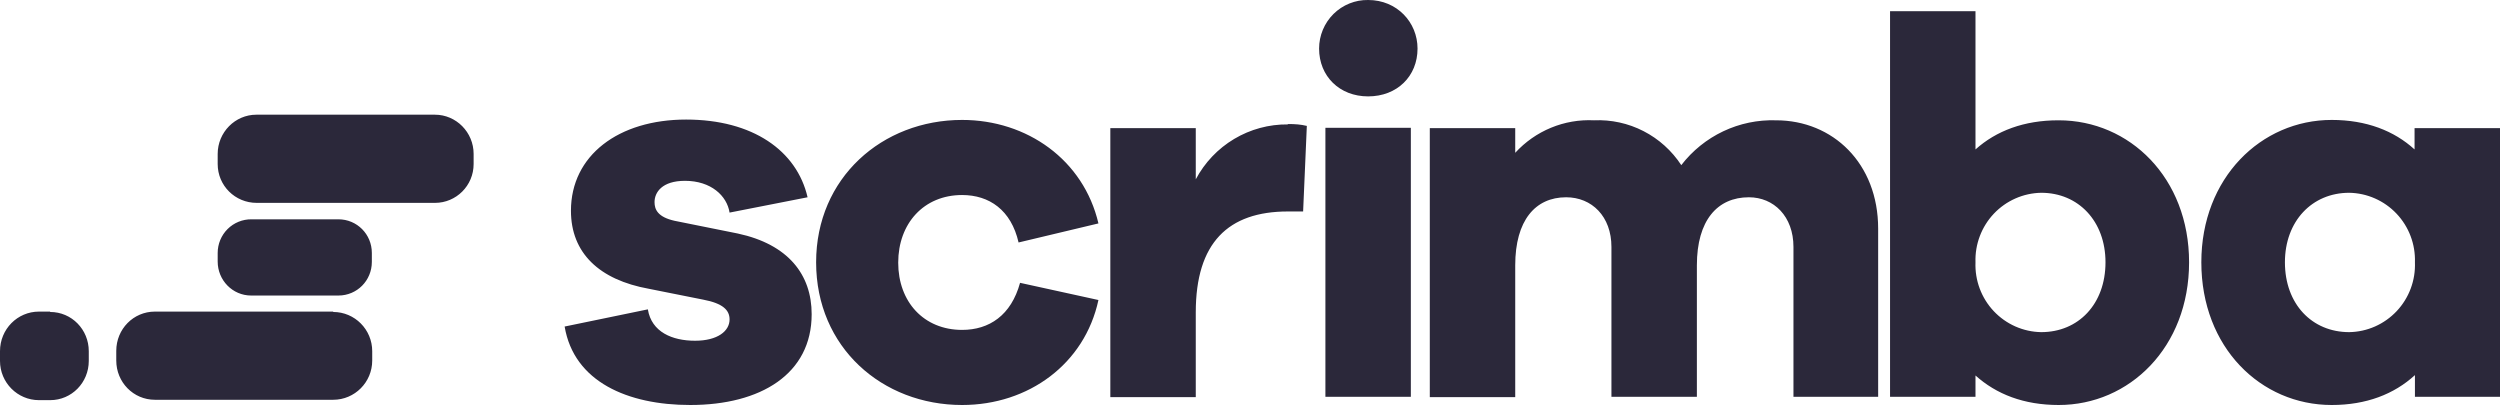 <svg width="221" height="36" viewBox="0 0 221 36" fill="none" xmlns="http://www.w3.org/2000/svg">
<g clip-path="url(#clip0_7487_46865)">
<path d="M38.42 10.139H22.658C20.787 10.139 19.243 11.692 19.243 13.607V14.499C19.243 16.415 20.787 17.934 22.691 17.934H38.453C40.325 17.934 41.868 16.415 41.868 14.499V13.607C41.868 11.692 40.325 10.139 38.453 10.139H38.42ZM29.916 19.387H22.231C21.84 19.383 21.453 19.456 21.09 19.604C20.728 19.751 20.398 19.97 20.12 20.246C19.842 20.523 19.622 20.852 19.471 21.215C19.321 21.577 19.243 21.966 19.243 22.36V23.119C19.243 24.771 20.557 26.125 22.198 26.125H29.916C31.557 26.125 32.871 24.804 32.871 23.152V22.36C32.871 20.708 31.557 19.387 29.916 19.387ZM29.456 27.545H13.694C11.789 27.545 10.278 29.097 10.278 31.013V31.872C10.278 33.787 11.789 35.34 13.694 35.34H29.456C31.36 35.34 32.904 33.787 32.904 31.872V31.046C32.904 29.13 31.36 27.578 29.456 27.578V27.545ZM4.433 27.545H3.448C1.543 27.545 0 29.097 0 31.046V31.905C0 33.82 1.543 35.373 3.448 35.373H4.433C6.338 35.373 7.848 33.82 7.848 31.905V31.046C7.848 29.13 6.338 27.578 4.433 27.578V27.545ZM49.914 28.866C50.735 33.754 55.496 35.802 61.013 35.802C67.252 35.802 71.751 33.061 71.751 27.776C71.751 24.275 69.682 21.6 65.216 20.642L59.634 19.519C58.156 19.189 57.861 18.529 57.861 17.868C57.861 17.009 58.517 15.985 60.553 15.985C62.852 15.985 64.264 17.306 64.494 18.793L71.39 17.439C70.438 13.31 66.53 10.569 60.652 10.569C54.675 10.569 50.472 13.739 50.472 18.628C50.472 22.36 52.968 24.738 57.368 25.53L62.162 26.488C63.903 26.818 64.494 27.413 64.494 28.239C64.494 29.262 63.443 30.121 61.44 30.121C59.437 30.121 57.598 29.361 57.27 27.347L49.914 28.866ZM85.05 29.163C81.668 29.163 79.402 26.686 79.402 23.218C79.402 19.75 81.668 17.24 85.05 17.24C87.448 17.24 89.385 18.561 90.042 21.435L97.102 19.75C95.789 14.136 90.797 10.602 85.05 10.602C77.99 10.602 72.145 15.721 72.145 23.185C72.145 30.716 77.99 35.802 85.05 35.802C90.928 35.802 95.887 32.169 97.102 26.521L90.173 25.002C89.385 27.875 87.448 29.163 85.05 29.163ZM113.849 10.998C112.18 10.981 110.539 11.425 109.103 12.281C107.667 13.137 106.492 14.373 105.706 15.853V11.329H98.153V35.108H105.706V27.611C105.706 21.468 108.563 18.694 113.849 18.694H115.196L115.524 11.13C114.966 10.998 114.506 10.965 113.849 10.965V10.998ZM120.942 1.99035e-05C120.376 -0.009 119.814 0.096 119.289 0.308C118.763 0.52 118.285 0.834 117.881 1.234C117.478 1.634 117.158 2.11 116.939 2.635C116.72 3.16 116.608 3.724 116.608 4.294C116.608 6.738 118.414 8.521 120.942 8.521C123.504 8.521 125.31 6.738 125.31 4.294C125.31 1.982 123.504 1.99035e-05 120.942 1.99035e-05ZM124.719 35.075V11.295H117.166V35.075H124.719ZM156.999 10.635C155.391 10.583 153.794 10.915 152.338 11.604C150.883 12.293 149.61 13.319 148.625 14.598C147.79 13.322 146.64 12.286 145.287 11.591C143.935 10.896 142.425 10.567 140.908 10.635C139.609 10.571 138.312 10.795 137.109 11.292C135.906 11.789 134.826 12.545 133.946 13.508V11.329H126.394V35.108H133.946V23.45C133.946 19.486 135.72 17.439 138.445 17.439C140.711 17.439 142.451 19.123 142.451 21.831V35.075H150.004V23.45C150.004 19.486 151.81 17.439 154.601 17.439C156.802 17.439 158.542 19.123 158.542 21.831V35.075H166.029V20.213C166.029 14.433 162.023 10.635 156.999 10.635ZM181.956 10.635C178.934 10.635 176.472 11.56 174.633 13.211V0.991H167.08V35.075H174.633V33.193C176.472 34.844 178.902 35.802 181.988 35.802C188.228 35.802 193.515 30.716 193.515 23.185C193.515 15.721 188.26 10.635 181.988 10.635H181.956ZM180.445 29.361C179.657 29.349 178.88 29.178 178.159 28.859C177.438 28.54 176.788 28.079 176.246 27.504C175.705 26.929 175.283 26.25 175.006 25.509C174.729 24.767 174.602 23.977 174.633 23.185C174.606 22.396 174.737 21.61 175.016 20.872C175.295 20.134 175.717 19.46 176.258 18.888C176.799 18.316 177.448 17.859 178.167 17.542C178.886 17.225 179.66 17.055 180.445 17.042C183.729 17.042 186.126 19.552 186.126 23.185C186.126 26.884 183.729 29.361 180.445 29.361ZM221 11.329H213.447V13.211C211.641 11.56 209.178 10.602 206.124 10.602C199.885 10.602 194.598 15.721 194.598 23.185C194.598 30.716 199.852 35.802 206.124 35.802C209.178 35.802 211.641 34.844 213.48 33.16V35.075H221V11.295V11.329ZM207.668 29.361C204.384 29.361 201.987 26.884 201.987 23.185C201.987 19.552 204.384 17.042 207.668 17.042C208.453 17.055 209.227 17.225 209.946 17.542C210.665 17.859 211.313 18.316 211.854 18.888C212.396 19.46 212.818 20.134 213.097 20.872C213.376 21.61 213.506 22.396 213.48 23.185C213.511 23.977 213.384 24.767 213.107 25.509C212.83 26.25 212.408 26.929 211.867 27.504C211.325 28.079 210.675 28.54 209.954 28.859C209.233 29.178 208.455 29.349 207.668 29.361Z" fill="#2B283A"/>
</g>
<defs>
<clipPath id="clip0_7487_46865">
<rect width="221" height="36" fill="white"/>
</clipPath>
</defs>
</svg>

